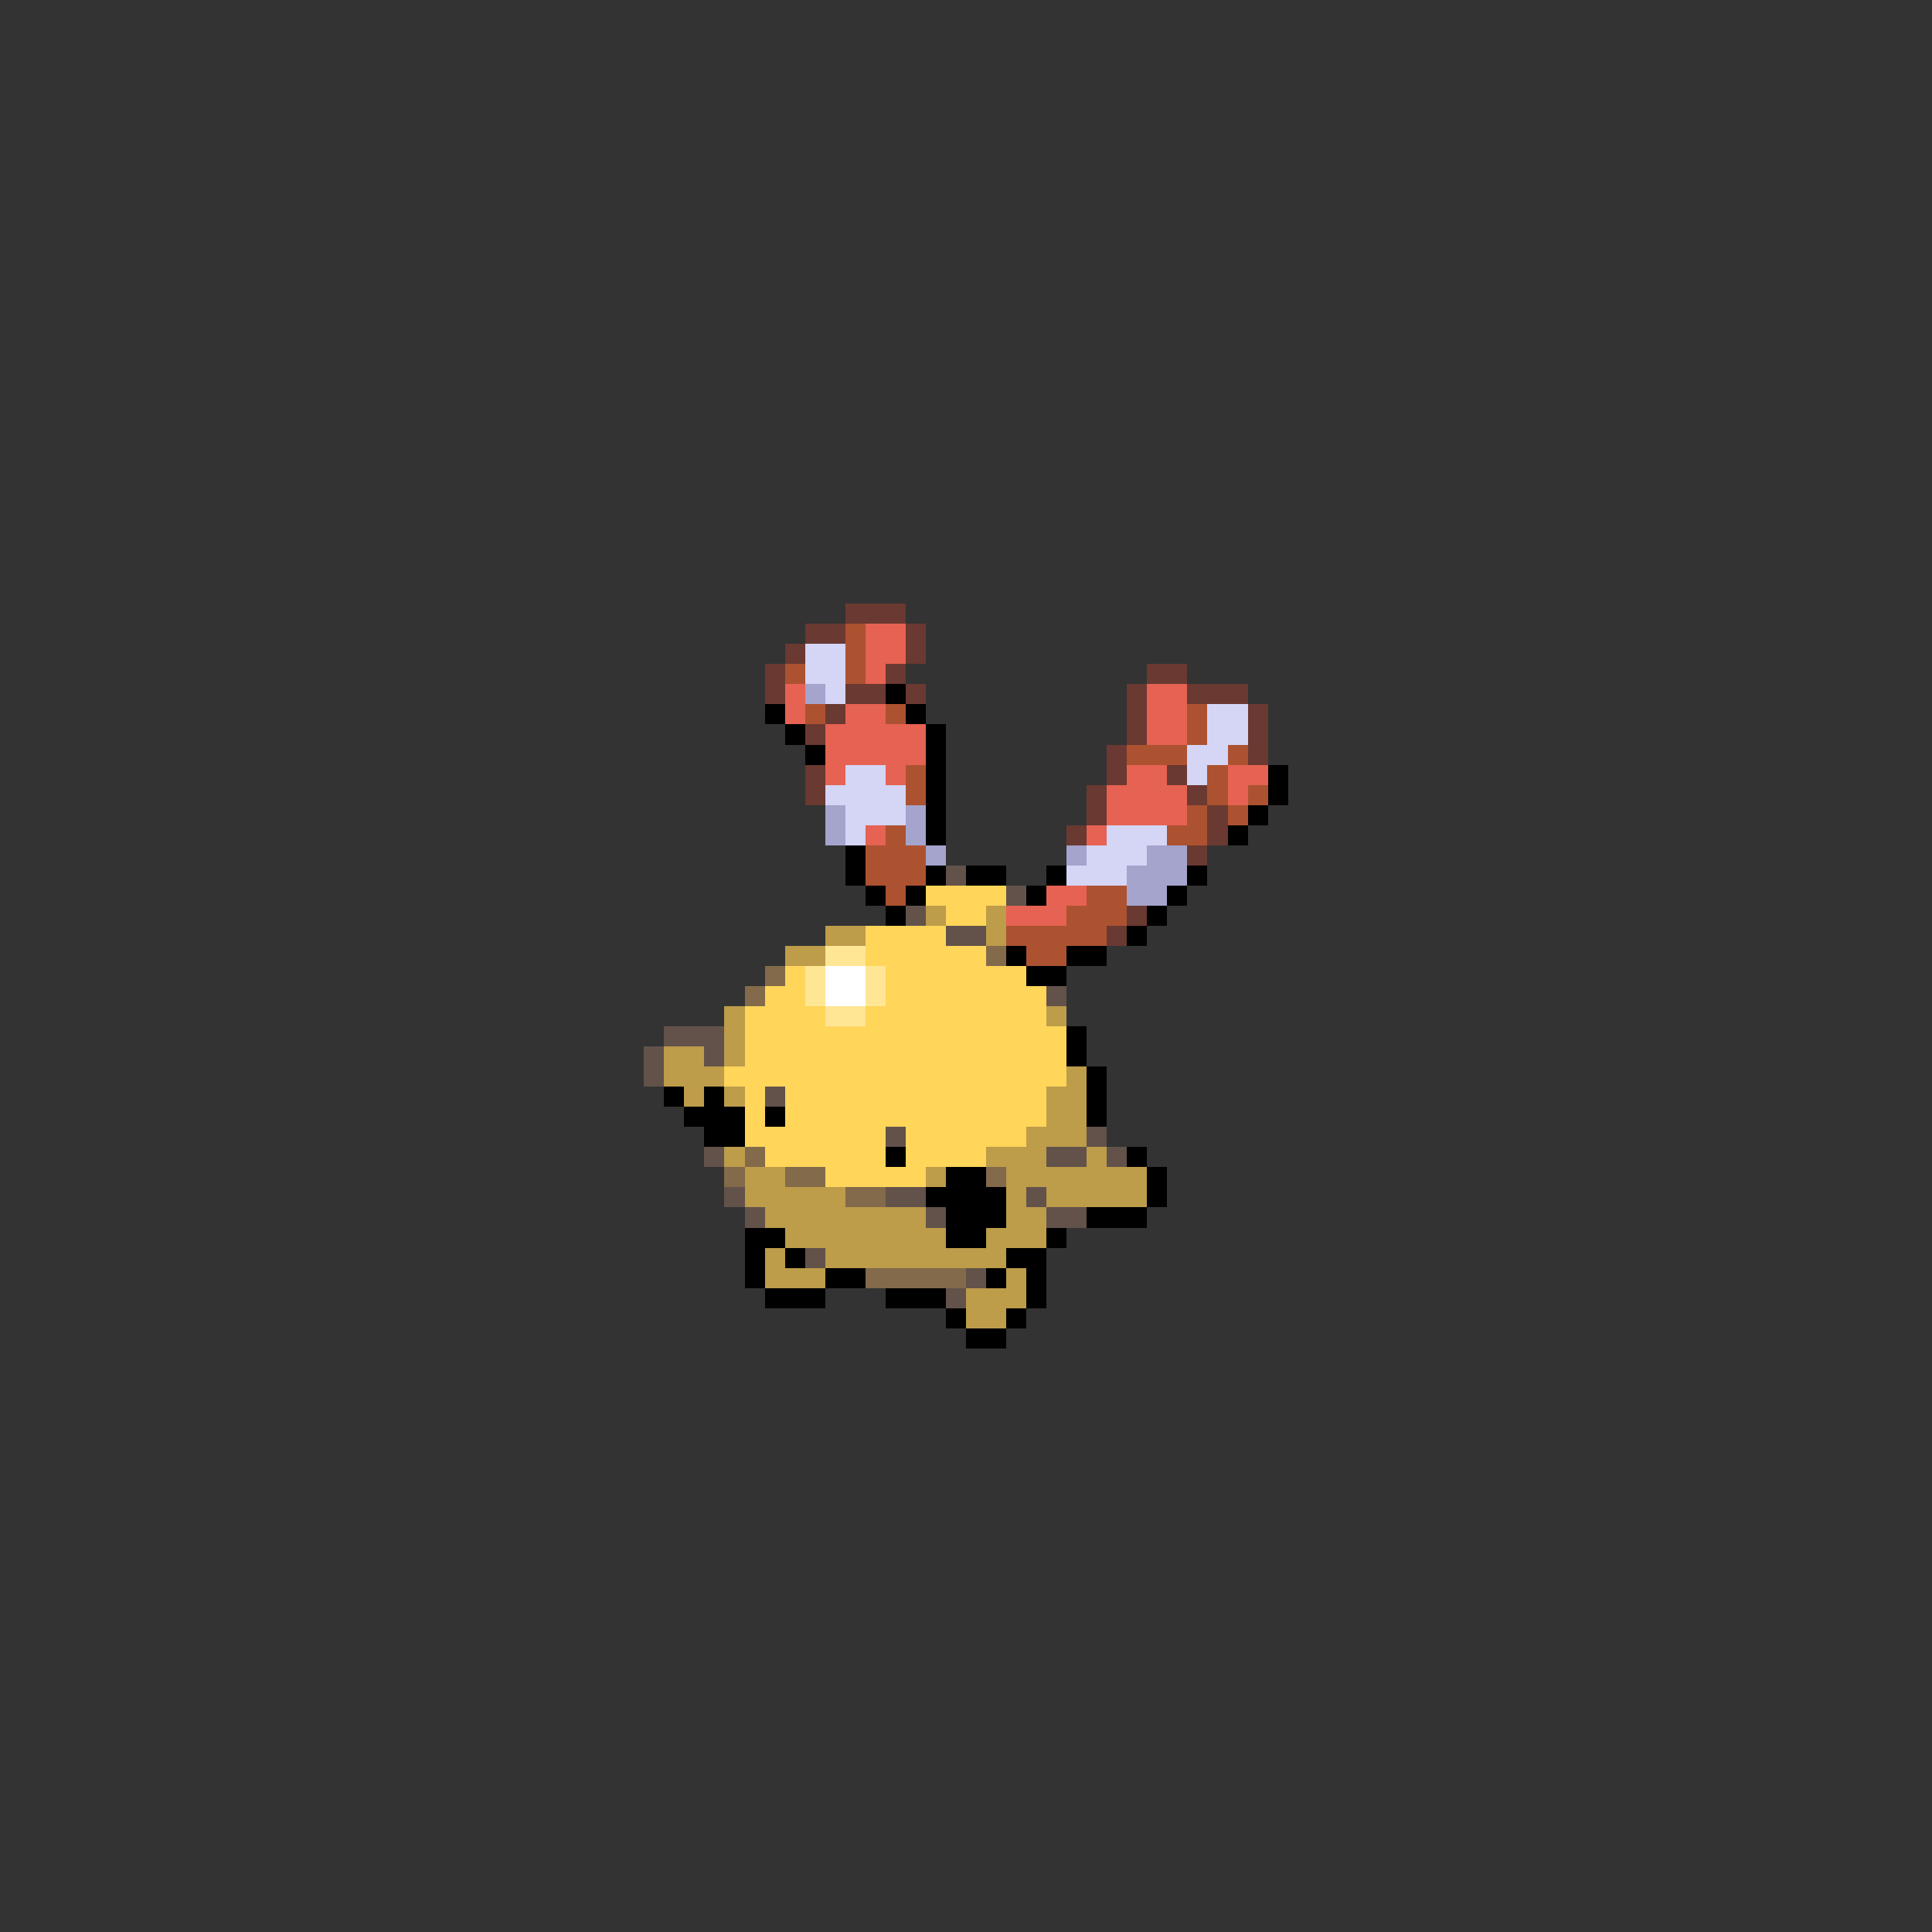 <svg xmlns="http://www.w3.org/2000/svg" viewBox="0 -0.5 96 96" shape-rendering="crispEdges">
<rect x="0" y="-0.5" width="96" height="96" fill="#333333" stroke="none"/>
<path stroke="#6a3931" d="M42 30h3M40 31h2M45 31h1M39 32h1M45 32h1M38 33h1M44 33h1M57 33h2M38 34h1M42 34h2M45 34h1M56 34h1M59 34h3M41 35h1M56 35h1M62 35h1M40 36h1M56 36h1M62 36h1M55 37h1M62 37h1M40 38h1M55 38h1M58 38h1M40 39h1M54 39h1M59 39h1M54 40h1M60 40h1M53 41h1M60 41h1M59 42h1M56 45h1M55 46h1" />
<path stroke="#ac5231" d="M42 31h1M42 32h1M39 33h1M42 33h1M40 35h1M44 35h1M59 35h1M59 36h1M56 37h3M61 37h1M45 38h1M60 38h1M45 39h1M60 39h1M62 39h1M59 40h1M61 40h1M44 41h1M58 41h2M43 42h3M43 43h3M44 44h1M54 44h2M53 45h3M50 46h5M51 47h2" />
<path stroke="#e66252" d="M43 31h2M43 32h2M43 33h1M39 34h1M57 34h2M39 35h1M42 35h2M57 35h2M41 36h5M57 36h2M41 37h5M41 38h1M44 38h1M56 38h2M61 38h2M55 39h4M61 39h1M55 40h4M43 41h1M54 41h1M52 44h2M50 45h3" />
<path stroke="#d5d5f6" d="M40 32h2M40 33h2M41 34h1M60 35h2M60 36h2M59 37h2M42 38h2M59 38h1M41 39h4M42 40h3M42 41h1M55 41h3M54 42h3M53 43h3" />
<path stroke="#a4a4cd" d="M40 34h1M41 40h1M45 40h1M41 41h1M45 41h1M46 42h1M53 42h1M57 42h2M56 43h3M56 44h2" />
<path stroke="#000000" d="M44 34h1M38 35h1M45 35h1M39 36h1M46 36h1M40 37h1M46 37h1M46 38h1M63 38h1M46 39h1M63 39h1M46 40h1M62 40h1M46 41h1M61 41h1M42 42h1M42 43h1M46 43h1M48 43h2M52 43h1M59 43h1M43 44h1M45 44h1M51 44h1M58 44h1M44 45h1M57 45h1M56 46h1M50 47h1M53 47h2M51 48h2M53 51h1M53 52h1M54 53h1M33 54h1M35 54h1M54 54h1M34 55h3M38 55h1M54 55h1M35 56h2M44 57h1M56 57h1M47 58h2M57 58h1M46 59h4M57 59h1M47 60h3M54 60h3M37 61h2M47 61h2M52 61h1M37 62h1M39 62h1M50 62h2M37 63h1M41 63h2M49 63h1M51 63h1M38 64h3M44 64h3M51 64h1M47 65h1M50 65h1M48 66h2" />
<path stroke="#62524a" d="M47 43h1M50 44h1M45 45h1M47 46h2M52 49h1M33 51h3M32 52h1M35 52h1M32 53h1M38 54h1M44 56h1M54 56h1M35 57h1M52 57h2M55 57h1M36 59h1M44 59h2M51 59h1M37 60h1M46 60h1M52 60h2M40 62h1M48 63h1M47 64h1" />
<path stroke="#ffd55a" d="M46 44h4M47 45h2M43 46h4M43 47h6M39 48h1M44 48h7M38 49h2M44 49h8M37 50h4M43 50h9M37 51h16M37 52h16M36 53h17M37 54h1M39 54h13M37 55h1M39 55h13M37 56h7M45 56h6M38 57h6M45 57h4M41 58h5" />
<path stroke="#bd9c4a" d="M46 45h1M49 45h1M41 46h2M49 46h1M39 47h2M36 50h1M52 50h1M36 51h1M33 52h2M36 52h1M33 53h3M53 53h1M34 54h1M36 54h1M52 54h2M52 55h2M51 56h3M36 57h1M49 57h3M54 57h1M37 58h2M46 58h1M50 58h7M37 59h5M50 59h1M52 59h5M38 60h8M50 60h2M39 61h8M49 61h3M38 62h1M41 62h9M38 63h3M50 63h1M48 64h3M48 65h2" />
<path stroke="#ffe694" d="M41 47h2M40 48h1M43 48h1M40 49h1M43 49h1M41 50h2" />
<path stroke="#836a4a" d="M49 47h1M38 48h1M37 49h1M37 57h1M36 58h1M39 58h2M49 58h1M42 59h2M43 63h5" />
<path stroke="#ffffff" d="M41 48h2M41 49h2" />
</svg>